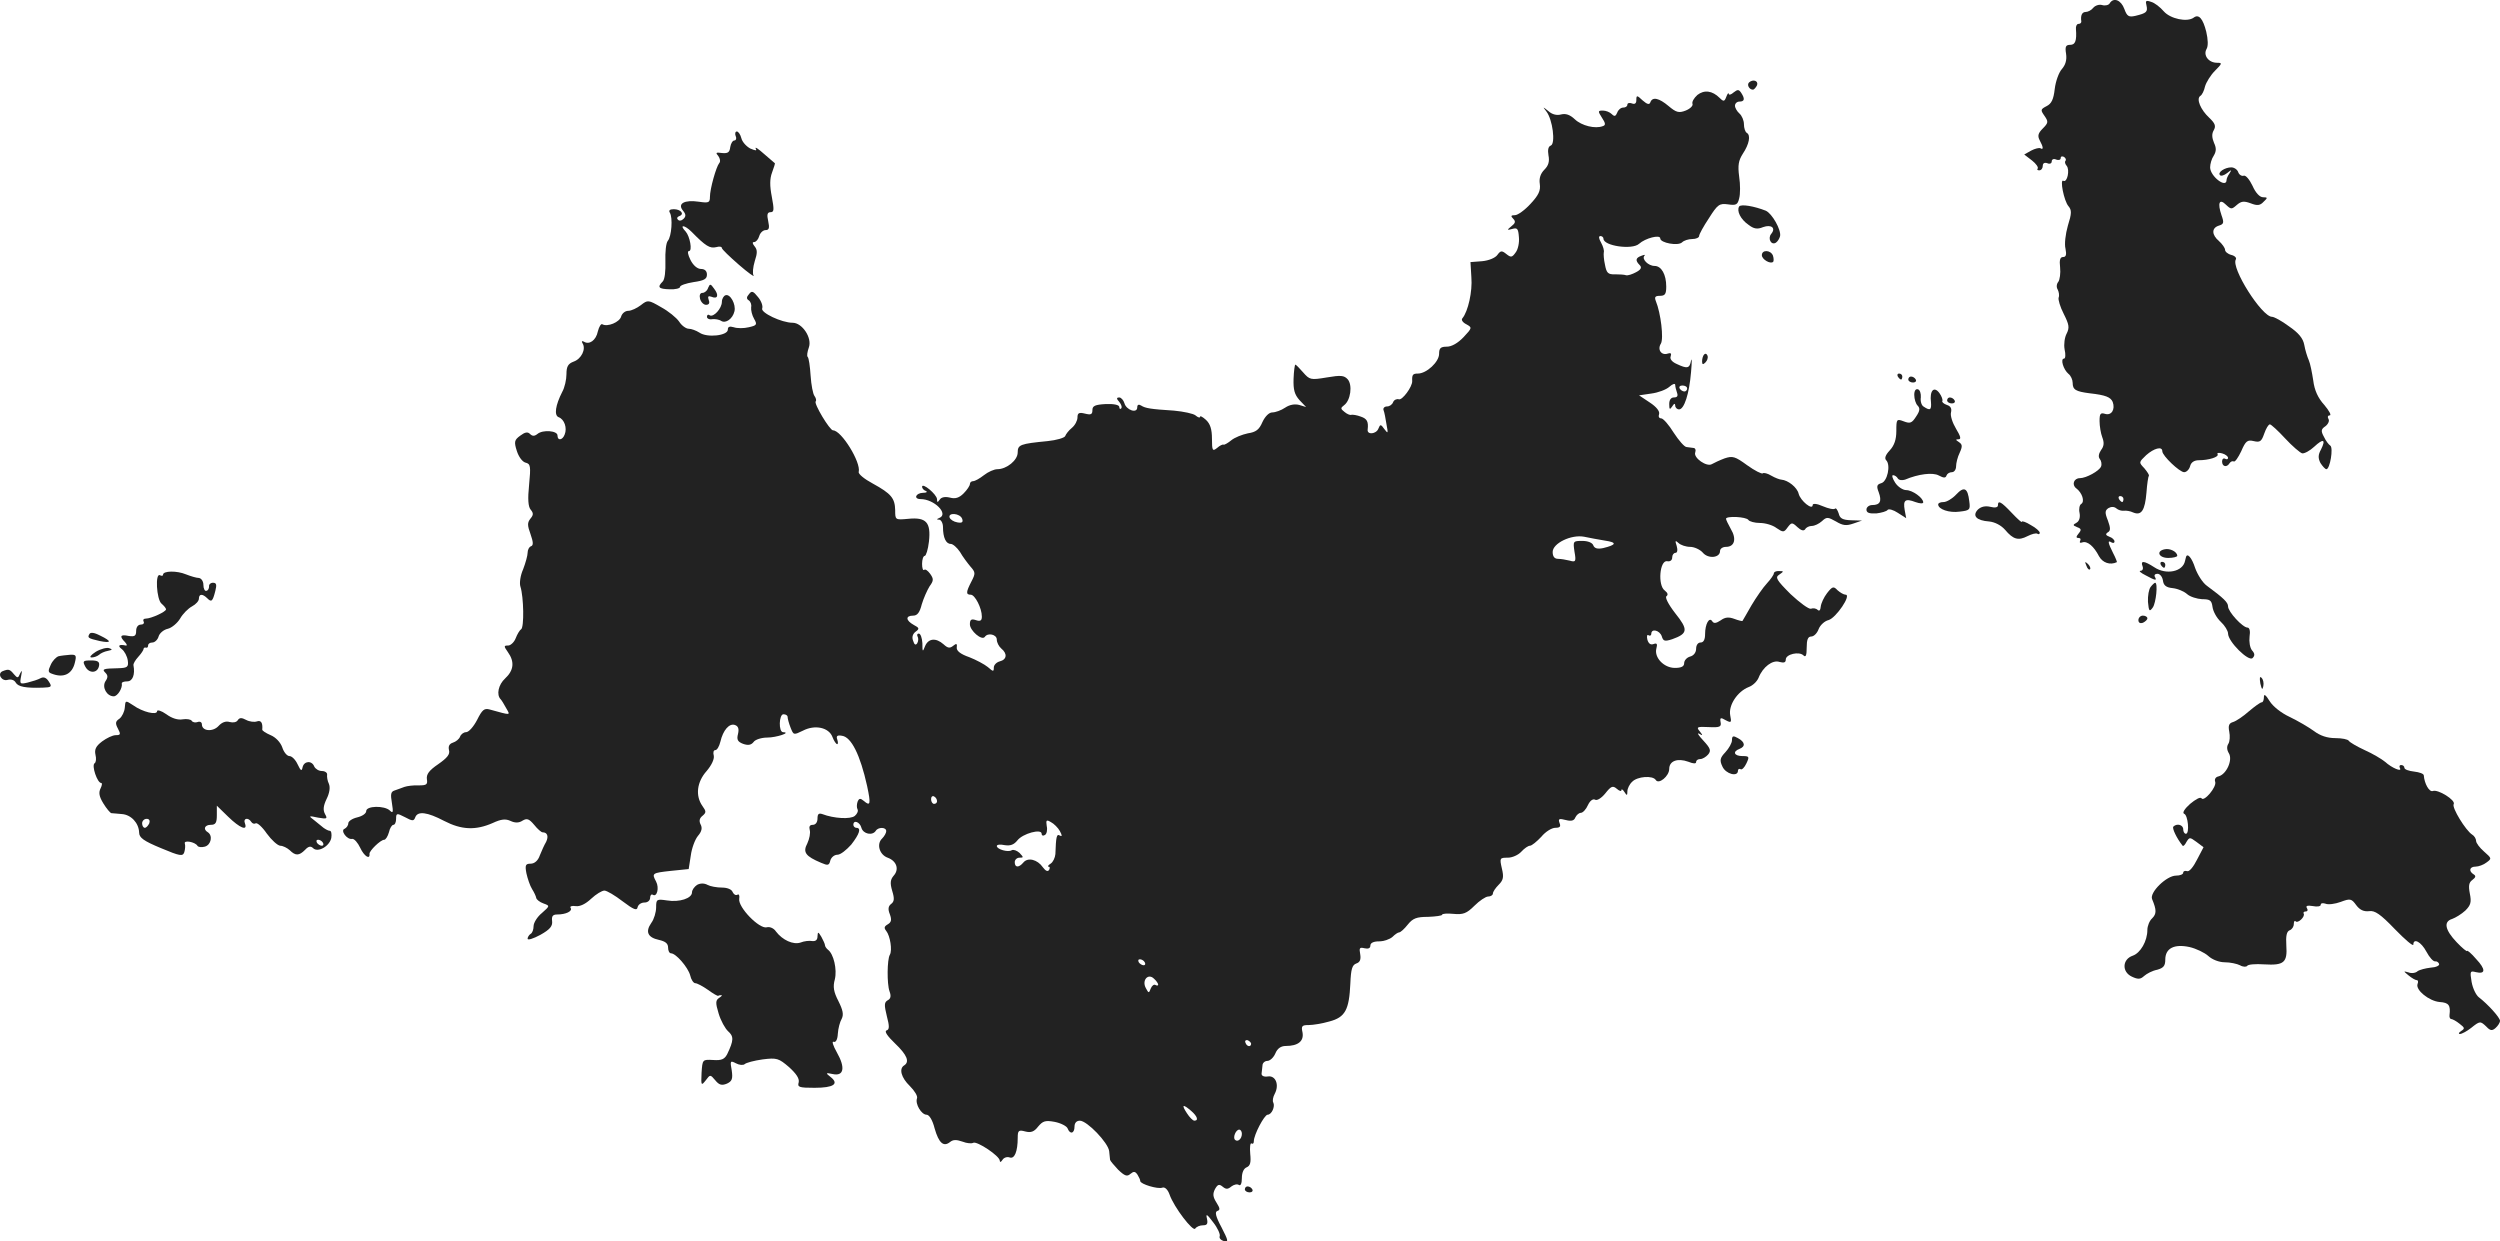 <?xml version="1.0" standalone="no"?>
<!DOCTYPE svg PUBLIC "-//W3C//DTD SVG 20010904//EN"
 "http://www.w3.org/TR/2001/REC-SVG-20010904/DTD/svg10.dtd">
<svg version="1.0" xmlns="http://www.w3.org/2000/svg"
 width="836.558pt" height="415.396pt" viewBox="0 0 836.558 415.396"
 preserveAspectRatio="xMidYMid meet">
<g transform="translate(-551.441,1211.001) scale(0.1,-0.1)"
fill="#222222" stroke="none">
<path d="M12574 12099 c-3 -6 -15 -9 -25 -6 -10 3 -23 -1 -30 -9 -6 -8 -18
-14 -25 -14 -13 0 -18 -12 -15 -32 0 -5 -4 -8 -10 -8 -5 0 -9 -8 -8 -17 3 -39
-2 -53 -19 -53 -15 0 -18 -6 -14 -30 3 -21 -2 -37 -14 -51 -10 -11 -21 -41
-24 -67 -4 -35 -11 -49 -27 -57 -21 -11 -21 -13 -7 -33 13 -19 13 -23 -6 -42
-16 -16 -18 -25 -10 -40 12 -22 13 -33 2 -26 -4 2 -18 -1 -31 -8 l-23 -13 26
-20 c14 -11 22 -23 19 -27 -3 -3 -1 -6 5 -6 7 0 12 7 12 15 0 9 6 12 15 9 8
-4 15 -1 15 6 0 7 7 10 15 6 8 -3 15 -1 15 5 0 6 5 7 11 4 6 -4 8 -10 5 -13
-3 -3 -2 -10 4 -17 11 -13 2 -57 -11 -50 -13 8 2 -68 17 -85 11 -13 11 -24 -2
-65 -8 -28 -12 -62 -8 -77 4 -20 2 -28 -8 -28 -10 0 -13 -10 -10 -35 2 -19 -1
-41 -6 -48 -6 -7 -7 -18 -2 -26 4 -8 6 -20 3 -27 -2 -6 5 -31 17 -54 18 -36
20 -46 10 -66 -7 -13 -10 -36 -7 -53 4 -17 3 -31 -2 -31 -13 0 -2 -37 15 -51
8 -6 14 -20 14 -30 0 -23 10 -29 57 -35 54 -6 70 -13 77 -29 9 -25 -4 -46 -25
-40 -16 5 -19 1 -19 -24 0 -16 4 -41 9 -54 7 -18 6 -30 -4 -43 -8 -12 -10 -23
-4 -30 5 -6 7 -18 4 -25 -6 -15 -50 -39 -71 -39 -20 0 -28 -22 -12 -34 20 -15
29 -44 17 -52 -6 -3 -9 -17 -6 -30 3 -15 -1 -28 -10 -33 -13 -7 -13 -9 2 -15
14 -5 15 -9 5 -21 -9 -11 -9 -15 -1 -15 7 0 9 -4 6 -10 -3 -5 0 -8 7 -5 17 6
39 -13 56 -46 12 -22 37 -31 60 -20 1 0 -4 14 -13 31 -17 34 -19 44 -5 35 6
-3 10 -2 10 3 0 6 -8 13 -17 16 -13 5 -14 9 -5 15 9 5 9 14 0 39 -11 27 -10
34 2 42 9 5 19 5 26 -1 7 -6 18 -9 26 -8 7 1 21 -1 31 -6 27 -11 39 7 44 67 2
29 6 54 8 56 2 2 -5 13 -15 25 -19 20 -19 20 6 44 26 23 54 31 54 13 0 -15 58
-70 73 -70 8 0 17 9 20 20 3 13 14 20 29 20 34 0 68 11 63 20 -3 5 4 6 15 3
11 -3 20 -10 20 -15 0 -5 -4 -6 -10 -3 -5 3 -10 -1 -10 -9 0 -18 16 -21 25 -6
4 6 10 8 14 6 4 -3 15 13 25 34 15 35 21 39 42 34 21 -5 26 -1 35 25 6 17 14
31 19 31 4 0 27 -21 51 -47 24 -26 50 -48 57 -50 8 -1 26 9 40 22 31 29 40 25
23 -9 -10 -18 -10 -29 -2 -45 7 -11 16 -21 20 -21 12 0 24 72 13 79 -5 3 -15
16 -21 29 -11 20 -10 26 5 36 9 7 14 18 10 24 -4 7 -2 12 4 12 7 0 -2 16 -18
35 -21 23 -33 49 -37 82 -4 26 -10 57 -15 68 -5 11 -12 34 -15 51 -4 22 -19
40 -51 62 -24 18 -50 32 -57 32 -34 0 -138 164 -121 192 3 5 -3 12 -15 15 -12
3 -21 11 -21 17 0 6 -9 19 -20 29 -25 21 -26 44 -1 52 17 5 18 10 9 35 -14 41
-7 57 15 35 17 -16 19 -16 36 -1 15 13 24 14 46 6 23 -9 32 -8 44 5 14 13 14
15 -2 15 -11 0 -25 15 -35 38 -10 21 -23 37 -30 34 -6 -2 -15 3 -18 12 -3 9
-14 16 -23 16 -22 0 -47 -17 -38 -26 3 -4 14 -1 24 7 15 12 16 12 8 -1 -6 -8
-10 -18 -10 -22 0 -30 -55 12 -55 42 0 11 5 29 12 39 9 15 9 26 1 43 -7 17 -8
30 -1 42 8 14 5 23 -15 42 -29 27 -44 63 -30 73 6 3 13 18 16 32 4 14 19 38
33 52 25 25 25 27 7 27 -28 0 -47 25 -35 46 6 10 5 32 -1 58 -11 44 -25 60
-42 47 -22 -16 -78 -4 -100 21 -12 14 -31 29 -43 32 -17 6 -19 3 -15 -12 5
-22 0 -26 -37 -35 -22 -5 -28 -2 -37 23 -11 30 -36 40 -49 19z m46 -1659 c0
-5 -2 -10 -4 -10 -3 0 -8 5 -11 10 -3 6 -1 10 4 10 6 0 11 -4 11 -10z"/>
<path d="M11367 11834 c-8 -8 1 -24 13 -24 4 0 10 7 14 15 5 15 -14 21 -27 9z"/>
<path d="M11194 11792 c-11 -10 -19 -23 -16 -30 2 -6 -8 -16 -23 -22 -23 -9
-32 -6 -57 15 -32 27 -54 32 -61 13 -3 -9 -10 -8 -26 6 -19 18 -21 18 -21 1 0
-11 -5 -15 -15 -11 -8 3 -15 1 -15 -4 0 -6 -6 -10 -14 -10 -8 0 -17 -8 -20
-17 -5 -12 -9 -14 -18 -5 -7 7 -20 12 -30 12 -17 0 -17 -2 -3 -24 12 -18 13
-25 3 -28 -25 -10 -71 1 -94 23 -16 15 -30 20 -46 16 -14 -4 -30 0 -42 11 -20
16 -20 16 -7 -1 21 -27 31 -107 15 -114 -9 -3 -11 -15 -8 -33 4 -20 0 -34 -13
-47 -14 -14 -19 -30 -16 -49 3 -22 -4 -37 -31 -66 -19 -21 -43 -38 -52 -38
-14 0 -15 -3 -6 -12 9 -9 7 -15 -6 -25 -16 -13 -15 -14 3 -9 17 5 20 0 22 -27
2 -19 -3 -42 -11 -52 -12 -17 -16 -17 -31 -5 -15 12 -19 12 -30 -3 -7 -10 -29
-19 -51 -21 l-39 -3 3 -51 c4 -47 -11 -114 -30 -137 -5 -5 1 -14 13 -20 20
-11 20 -12 -9 -43 -19 -20 -40 -32 -56 -32 -21 0 -26 -5 -26 -24 0 -27 -42
-66 -71 -66 -17 0 -20 -4 -19 -25 1 -19 -34 -66 -45 -61 -7 2 -16 -2 -19 -10
-3 -8 -12 -14 -20 -14 -9 0 -14 -6 -12 -12 3 -7 7 -29 10 -48 6 -31 5 -32 -7
-16 -12 17 -14 17 -20 2 -7 -19 -39 -22 -36 -3 3 26 -2 36 -23 43 -13 5 -27 7
-32 6 -4 -2 -15 3 -23 10 -13 10 -13 13 -1 22 22 16 29 68 12 87 -12 13 -23
14 -70 6 -54 -9 -57 -8 -79 17 -12 14 -24 26 -26 26 -2 0 -5 -21 -6 -48 -1
-36 3 -52 20 -71 l22 -23 -23 7 c-15 4 -32 1 -47 -9 -13 -9 -33 -16 -43 -16
-11 0 -24 -13 -33 -32 -11 -26 -22 -34 -49 -38 -19 -4 -44 -14 -55 -23 -11 -9
-23 -16 -26 -15 -3 2 -13 -3 -22 -11 -15 -12 -17 -9 -17 31 0 32 -6 50 -20 63
-11 10 -20 15 -20 10 0 -4 -7 -2 -15 5 -7 6 -40 13 -72 16 -79 5 -96 8 -110
17 -8 5 -13 3 -13 -6 0 -22 -37 -9 -43 14 -3 10 -11 19 -17 19 -10 0 -10 -4 0
-15 7 -9 10 -18 6 -22 -3 -3 -6 -1 -6 5 0 7 -17 11 -45 10 -36 -2 -45 -6 -45
-20 0 -15 -5 -17 -25 -12 -20 5 -25 2 -25 -13 0 -10 -8 -26 -19 -35 -10 -8
-20 -21 -22 -27 -2 -6 -29 -14 -59 -17 -92 -9 -100 -12 -100 -38 0 -26 -37
-56 -68 -56 -11 0 -31 -9 -45 -20 -14 -11 -30 -20 -36 -20 -6 0 -11 -4 -11
-10 0 -5 -9 -19 -21 -31 -15 -15 -28 -19 -46 -14 -17 4 -29 1 -34 -7 -7 -10
-9 -10 -9 2 -1 16 -50 57 -50 41 0 -5 6 -12 13 -14 6 -3 2 -6 -10 -6 -25 -1
-32 -21 -8 -21 46 0 95 -50 63 -63 -10 -4 -10 -6 0 -6 6 -1 12 -12 12 -25 0
-35 10 -56 26 -56 7 0 21 -12 31 -27 9 -16 25 -37 35 -49 17 -19 17 -23 3 -50
-18 -35 -19 -44 -2 -44 14 0 37 -45 37 -73 0 -14 -5 -17 -20 -12 -15 5 -20 2
-20 -14 0 -21 40 -56 50 -42 10 15 40 8 40 -9 0 -10 7 -23 15 -30 21 -17 19
-37 -5 -43 -11 -3 -20 -12 -20 -21 0 -14 -2 -14 -20 2 -11 9 -39 24 -62 33
-29 10 -43 21 -42 32 2 14 -1 15 -12 6 -11 -9 -18 -8 -32 5 -26 23 -51 20 -62
-6 -8 -21 -9 -20 -9 10 -1 17 -6 32 -12 32 -5 0 -7 -4 -4 -10 3 -5 3 -15 -1
-22 -5 -8 -10 -6 -14 8 -5 12 -1 23 8 30 14 10 13 13 -6 23 -27 15 -28 31 -2
31 14 0 22 10 29 38 6 20 18 47 26 60 14 19 14 25 2 42 -8 11 -17 17 -20 13
-4 -3 -7 6 -7 20 0 15 4 27 9 27 4 0 11 21 14 48 7 64 -9 82 -69 76 -44 -4
-44 -4 -44 29 -1 40 -13 55 -75 89 -28 15 -49 32 -47 39 8 32 -58 139 -86 139
-11 0 -65 90 -58 97 3 3 1 11 -4 18 -5 6 -11 37 -13 68 -2 31 -6 60 -10 63 -3
3 -1 17 4 31 12 32 -22 83 -54 83 -37 0 -108 34 -102 48 3 8 -3 25 -14 38 -16
20 -21 22 -30 10 -9 -10 -9 -16 -1 -21 6 -4 10 -14 8 -23 -1 -10 3 -27 10 -39
11 -19 9 -22 -18 -28 -16 -4 -39 -4 -50 0 -14 4 -20 2 -20 -8 0 -20 -69 -28
-95 -10 -11 7 -27 13 -36 13 -9 0 -24 11 -32 24 -9 13 -36 35 -60 48 -43 25
-45 25 -68 7 -13 -10 -32 -19 -42 -19 -11 0 -21 -9 -24 -19 -5 -19 -46 -36
-63 -26 -4 3 -11 -8 -15 -24 -6 -30 -29 -46 -47 -34 -7 3 -8 1 -4 -6 12 -19
-4 -52 -30 -61 -19 -7 -24 -17 -24 -42 0 -18 -6 -45 -14 -59 -23 -45 -28 -79
-12 -85 19 -7 29 -36 20 -58 -7 -19 -24 -22 -24 -3 0 16 -49 20 -67 5 -10 -8
-17 -8 -25 0 -8 8 -17 6 -33 -6 -19 -14 -21 -20 -11 -51 6 -19 18 -36 29 -39
17 -4 18 -12 12 -74 -5 -48 -3 -73 5 -83 10 -12 10 -18 -1 -31 -10 -13 -10
-22 1 -52 9 -26 10 -37 1 -40 -6 -2 -11 -12 -11 -22 0 -9 -7 -34 -15 -55 -9
-20 -13 -46 -9 -58 11 -34 13 -137 2 -143 -5 -3 -13 -17 -18 -30 -5 -13 -17
-24 -25 -24 -15 0 -15 -2 -1 -22 23 -32 20 -61 -9 -88 -23 -21 -30 -55 -15
-70 3 -3 11 -16 18 -29 15 -26 18 -25 -55 -5 -18 5 -25 -1 -42 -35 -12 -23
-28 -41 -37 -41 -8 0 -17 -7 -20 -15 -3 -8 -14 -17 -24 -20 -12 -4 -16 -12
-13 -25 4 -14 -6 -26 -36 -47 -31 -21 -40 -34 -38 -50 3 -18 -1 -21 -27 -21
-17 1 -39 -2 -48 -5 -10 -4 -25 -9 -33 -12 -13 -4 -14 -13 -9 -42 5 -31 4 -36
-7 -25 -18 17 -79 16 -79 -2 0 -8 -13 -17 -30 -21 -17 -4 -30 -13 -30 -20 0
-7 -6 -15 -12 -18 -16 -5 8 -38 25 -34 7 1 19 -13 27 -30 13 -28 33 -41 31
-20 -1 10 37 47 49 47 5 0 12 11 16 25 3 14 10 25 15 25 5 0 9 9 9 20 0 19 2
20 29 6 26 -14 30 -14 35 -1 8 22 40 18 97 -12 58 -30 105 -32 162 -7 28 13
43 15 60 7 15 -7 28 -7 40 1 15 9 22 6 39 -14 11 -14 24 -25 28 -25 16 0 21
-13 12 -32 -6 -10 -15 -30 -21 -45 -6 -18 -18 -28 -31 -28 -17 0 -19 -5 -14
-32 4 -18 12 -42 19 -53 7 -11 13 -24 14 -30 1 -5 12 -14 24 -18 22 -8 22 -8
-5 -32 -16 -13 -28 -33 -28 -44 0 -11 -4 -23 -10 -26 -5 -3 -10 -11 -10 -16 0
-6 19 0 43 13 32 18 41 29 39 46 -2 16 2 22 17 22 29 0 52 11 45 22 -4 5 4 8
17 6 14 -2 33 7 52 25 16 15 36 27 44 27 8 0 35 -16 61 -36 37 -28 48 -32 50
-20 2 9 12 16 23 16 11 0 19 7 19 16 0 8 4 13 9 10 14 -9 22 23 11 44 -15 28
-14 29 50 36 l59 6 7 45 c3 24 14 54 24 66 13 15 15 27 9 38 -6 12 -4 21 6 29
13 11 13 15 0 33 -24 34 -19 80 14 117 17 20 26 40 24 51 -3 11 -1 19 5 19 6
0 13 12 17 28 9 39 30 63 49 56 11 -4 14 -13 10 -30 -5 -19 -1 -26 17 -33 17
-6 27 -4 35 6 5 8 26 15 46 15 30 0 82 17 53 18 -16 0 -14 60 1 60 8 0 14 -4
14 -9 0 -5 4 -21 10 -36 10 -25 10 -25 41 -10 40 21 87 11 99 -21 5 -13 12
-24 16 -24 3 0 3 7 0 16 -4 11 0 15 16 12 31 -4 61 -64 84 -168 13 -61 11 -69
-11 -50 -12 10 -16 9 -21 -3 -3 -9 -3 -20 0 -25 3 -6 -1 -15 -9 -22 -14 -12
-70 -9 -109 6 -12 4 -16 0 -16 -15 0 -12 -6 -21 -16 -21 -10 0 -13 -6 -10 -17
3 -10 -1 -30 -8 -45 -16 -30 -6 -43 46 -65 23 -10 27 -9 31 8 3 10 13 19 24
19 10 0 30 16 46 34 28 36 34 56 17 56 -5 0 -10 5 -10 10 0 18 22 10 27 -10 6
-21 37 -27 48 -10 8 13 35 13 35 -1 0 -6 -6 -17 -14 -25 -19 -18 -9 -54 19
-64 30 -11 39 -39 20 -60 -11 -13 -13 -24 -5 -51 8 -26 7 -36 -4 -44 -9 -7
-11 -17 -4 -34 7 -19 5 -27 -7 -34 -12 -7 -13 -12 -5 -22 13 -16 21 -65 12
-80 -9 -15 -10 -97 -1 -122 6 -16 4 -25 -6 -30 -12 -7 -12 -16 -3 -53 9 -34 9
-45 -1 -48 -8 -3 3 -19 28 -43 41 -39 50 -62 31 -74 -18 -11 -10 -41 19 -69
16 -16 27 -34 24 -41 -7 -19 15 -55 32 -55 9 0 20 -18 27 -46 14 -49 30 -63
52 -45 10 8 21 8 41 1 15 -6 31 -7 36 -4 12 7 89 -44 89 -60 0 -6 4 -5 9 3 5
8 16 11 24 8 16 -6 27 19 27 66 0 24 3 27 25 21 19 -5 30 -1 43 16 16 19 24
22 56 16 20 -4 40 -14 43 -22 8 -21 23 -17 23 6 0 13 7 20 18 20 24 0 95 -74
98 -102 1 -13 3 -26 3 -29 1 -4 13 -18 27 -33 22 -21 30 -24 41 -14 11 9 16 9
24 -3 5 -8 9 -17 9 -21 0 -10 59 -28 74 -22 8 3 18 -6 24 -23 15 -43 79 -126
86 -114 4 6 15 11 26 11 14 0 17 5 13 23 -4 17 0 15 21 -13 15 -19 24 -40 22
-46 -3 -7 4 -14 14 -17 16 -4 15 1 -8 46 -20 37 -23 52 -14 55 10 3 9 9 -3 28
-12 19 -13 29 -5 45 9 16 14 18 26 8 11 -9 17 -9 29 1 8 6 19 9 25 5 6 -4 10
5 10 23 0 18 6 32 16 36 12 5 15 16 12 45 -2 22 0 37 4 35 5 -3 8 0 8 7 0 22
35 88 46 89 14 0 26 28 19 41 -3 5 -1 18 5 29 16 30 3 62 -23 58 -13 -2 -22 2
-21 10 1 6 2 19 3 27 0 8 8 15 16 15 9 0 21 11 27 25 7 17 19 25 35 25 41 0
61 16 56 45 -5 22 -2 25 21 25 14 0 45 5 69 12 53 14 66 39 70 127 2 48 6 62
20 67 12 4 16 13 13 31 -4 21 -2 24 14 20 13 -3 20 0 20 9 0 9 11 14 29 14 16
0 36 7 45 15 8 8 18 15 22 15 5 0 18 12 29 26 17 21 29 26 68 26 26 1 47 4 47
7 0 4 17 5 38 3 32 -3 44 1 70 27 17 17 38 31 46 31 9 0 16 5 16 10 0 6 9 19
19 29 16 16 18 26 11 55 -8 35 -7 36 20 36 15 0 35 9 45 20 10 11 23 20 29 20
6 0 23 14 38 30 14 17 35 30 47 30 15 0 19 4 14 16 -5 14 -2 16 21 10 19 -5
28 -2 32 9 4 8 12 15 18 15 7 0 18 12 24 26 7 15 17 22 24 18 6 -4 21 5 34 21
19 24 25 27 38 16 9 -8 16 -10 16 -5 0 5 5 2 10 -6 8 -13 10 -13 10 2 0 9 7
24 16 32 17 18 69 22 79 6 10 -16 45 13 45 37 0 27 28 37 64 24 17 -7 26 -7
26 -1 0 6 6 10 14 10 7 0 19 7 26 15 11 13 8 21 -16 47 -16 17 -22 27 -14 23
13 -8 13 -6 2 8 -12 14 -9 16 30 14 37 -2 43 1 40 16 -3 16 0 17 17 7 19 -10
20 -8 15 17 -6 33 24 79 62 94 14 5 28 19 33 31 14 36 47 61 70 53 15 -4 21
-2 21 8 0 18 45 28 59 14 8 -8 11 0 11 26 0 26 4 37 15 37 9 0 20 11 25 25 5
13 20 27 33 30 25 7 78 85 57 85 -6 0 -18 7 -27 15 -13 14 -17 13 -35 -10 -10
-13 -20 -34 -21 -45 -1 -12 -5 -16 -10 -11 -5 5 -15 7 -23 4 -7 -2 -37 20 -68
49 -48 48 -52 56 -38 65 16 11 16 12 0 12 -10 1 -18 -3 -18 -8 0 -4 -10 -19
-23 -33 -13 -14 -36 -47 -52 -74 -15 -27 -29 -50 -30 -52 -1 -1 -14 2 -27 7
-19 7 -31 6 -46 -5 -15 -10 -23 -11 -28 -3 -10 16 -24 -9 -24 -43 0 -18 -5
-28 -15 -28 -9 0 -15 -9 -15 -21 0 -12 -8 -23 -20 -26 -11 -3 -20 -13 -20 -22
0 -11 -9 -16 -31 -16 -37 0 -70 35 -62 65 4 15 2 19 -9 15 -10 -4 -17 1 -21
14 -3 12 -1 19 4 15 5 -3 9 0 9 5 0 19 28 12 35 -8 5 -17 10 -18 35 -10 53 19
54 32 10 87 -24 31 -35 54 -29 57 6 5 4 11 -6 19 -24 17 -17 102 8 98 10 -2
17 3 17 13 0 8 5 15 11 15 6 0 8 9 4 23 -6 18 -5 20 6 10 7 -7 25 -13 39 -13
14 0 33 -9 42 -19 18 -22 58 -18 58 5 0 8 9 14 20 14 29 0 36 27 16 60 -9 16
-16 31 -16 34 0 10 68 7 75 -4 3 -5 21 -10 38 -10 18 0 43 -7 56 -17 22 -15
25 -15 37 2 13 17 15 18 33 1 12 -11 21 -14 26 -7 3 6 13 11 22 11 9 0 24 7
34 16 16 15 20 14 47 -1 23 -14 35 -15 58 -7 l29 10 -36 1 c-29 1 -38 6 -42
23 -4 12 -9 19 -12 16 -4 -4 -22 0 -41 8 -20 9 -34 10 -34 4 0 -19 -41 14 -47
38 -5 21 -35 45 -58 47 -5 0 -21 6 -33 13 -13 8 -26 11 -29 8 -3 -3 -27 9 -52
27 -41 30 -49 32 -76 23 -16 -6 -35 -15 -42 -19 -17 -11 -63 21 -56 39 3 8 0
15 -6 15 -6 1 -17 2 -23 3 -7 0 -26 22 -43 48 -16 26 -35 48 -42 48 -7 0 -10
6 -7 14 3 9 -8 24 -31 39 l-36 24 41 6 c23 3 50 13 61 23 10 9 19 12 19 6 0
-6 3 -17 6 -26 4 -11 1 -16 -10 -16 -10 0 -16 -8 -16 -22 0 -19 2 -20 10 -8 6
10 10 11 10 3 0 -7 6 -13 13 -13 17 0 34 52 40 125 3 33 3 50 0 38 -5 -26 -12
-28 -48 -11 -16 7 -24 17 -20 26 3 9 0 12 -9 9 -21 -8 -37 12 -24 33 10 16 0
102 -17 143 -5 13 -2 17 14 17 17 0 21 6 21 31 0 40 -16 69 -39 69 -21 0 -44
23 -34 34 4 4 0 4 -10 0 -20 -7 -21 -16 -6 -31 8 -8 5 -15 -12 -24 -13 -7 -28
-12 -34 -10 -5 2 -22 3 -37 3 -23 -1 -28 5 -33 32 -4 17 -5 36 -4 41 2 6 -2
20 -9 33 -8 14 -9 22 -2 22 5 0 10 -4 10 -9 0 -24 96 -38 119 -17 21 19 71 32
71 18 0 -15 60 -26 73 -13 6 6 21 11 34 11 13 0 23 5 23 10 0 6 15 33 33 60
29 46 35 50 64 46 27 -4 32 -1 37 20 4 14 4 47 0 73 -5 38 -2 54 12 76 22 33
27 62 14 70 -6 3 -10 17 -10 29 0 13 -7 29 -15 36 -8 7 -15 19 -15 26 0 8 7
14 15 14 17 0 19 9 6 29 -8 12 -12 12 -25 2 -9 -8 -16 -10 -17 -5 0 5 -4 1 -8
-10 -6 -16 -9 -17 -22 -4 -25 25 -52 28 -75 10z m-34 -982 c0 -5 -4 -10 -9
-10 -6 0 -13 5 -16 10 -3 6 1 10 9 10 9 0 16 -4 16 -10z m-2426 -436 c4 -11 0
-15 -16 -12 -12 2 -23 9 -26 16 -6 18 35 15 42 -4z m2151 -73 c41 -6 39 -14
-6 -25 -19 -4 -29 -1 -33 9 -3 9 -18 15 -37 15 -31 0 -31 -1 -26 -36 6 -33 4
-36 -16 -30 -12 3 -30 6 -39 6 -12 0 -18 8 -18 23 0 29 62 59 105 51 17 -4 48
-9 70 -13z m-2235 -872 c0 -5 -4 -9 -10 -9 -5 0 -10 7 -10 16 0 8 5 12 10 9 6
-3 10 -10 10 -16z m411 -100 c8 -15 8 -19 0 -15 -11 7 -13 -4 -15 -62 -1 -12
-8 -27 -16 -32 -8 -5 -11 -10 -7 -10 5 0 5 -5 2 -11 -5 -7 -12 -3 -21 9 -18
26 -50 34 -65 16 -15 -18 -29 -18 -29 1 0 8 7 15 16 15 14 0 14 1 0 16 -9 8
-20 12 -26 9 -12 -8 -50 3 -50 14 0 5 12 6 26 3 19 -3 31 1 43 16 18 23 81 40
81 22 0 -6 5 -8 11 -4 6 3 9 17 6 30 -3 20 -1 22 14 13 10 -5 24 -19 30 -30z
m284 -439 c3 -5 2 -10 -4 -10 -5 0 -13 5 -16 10 -3 6 -2 10 4 10 5 0 13 -4 16
-10z m45 -75 c0 -3 -4 -4 -9 -1 -5 3 -12 -2 -16 -12 -6 -16 -7 -16 -16 1 -15
26 7 52 27 32 8 -7 14 -16 14 -20z m311 -198 c-1 -12 -15 -9 -19 4 -3 6 1 10
8 8 6 -3 11 -8 11 -12z m-201 -224 c21 -18 26 -33 11 -33 -5 0 -16 11 -25 25
-19 29 -14 32 14 8z m170 -77 c0 -17 -14 -29 -23 -20 -8 8 3 34 14 34 5 0 9
-6 9 -14z"/>
<path d="M7976 11655 c4 -8 1 -15 -4 -15 -6 0 -12 -10 -14 -22 -2 -18 -8 -22
-28 -20 -20 3 -22 1 -12 -10 6 -8 8 -19 3 -24 -10 -12 -31 -86 -31 -113 0 -19
-4 -21 -37 -16 -48 7 -73 -6 -53 -30 10 -12 10 -19 2 -27 -7 -7 -15 -8 -19 -3
-5 4 -2 10 5 12 18 7 4 23 -19 23 -13 0 -18 -4 -13 -12 10 -16 6 -79 -7 -94
-6 -7 -9 -38 -8 -68 1 -33 -2 -61 -9 -68 -19 -19 -14 -25 23 -26 19 -1 35 3
35 8 0 5 20 12 45 16 35 5 45 10 45 25 0 12 -7 19 -20 19 -12 0 -26 12 -35 30
-9 18 -11 30 -5 30 12 0 3 49 -11 65 -23 24 -5 24 20 -1 47 -48 61 -56 82 -51
10 3 19 2 19 -3 0 -4 26 -29 57 -56 31 -27 54 -43 49 -36 -4 7 -2 28 4 48 9
27 9 38 0 49 -8 10 -9 15 -2 15 6 0 14 9 17 20 3 11 13 20 21 20 12 0 14 7 9
30 -5 22 -3 30 8 30 12 0 12 9 4 52 -7 36 -7 60 1 81 6 17 11 31 9 31 -1 1
-17 15 -36 31 -19 17 -31 25 -28 18 5 -8 1 -8 -18 0 -13 7 -27 22 -30 35 -3
12 -10 22 -15 22 -5 0 -7 -7 -4 -15z"/>
<path d="M11334 11419 c-9 -15 5 -43 31 -61 18 -14 30 -16 49 -8 28 10 44 -3
27 -23 -12 -15 0 -39 16 -29 6 4 12 14 14 22 4 21 -27 76 -48 85 -38 15 -83
23 -89 14z"/>
<path d="M11410 11256 c0 -14 29 -31 38 -22 2 3 2 12 -1 21 -8 19 -37 20 -37
1z"/>
<path d="M7884 11147 c-3 -10 -12 -17 -19 -17 -8 0 -11 -8 -8 -20 3 -11 12
-20 20 -20 10 0 13 6 9 16 -4 12 -2 15 9 11 21 -9 26 5 9 27 -12 17 -14 17
-20 3z"/>
<path d="M7942 11122 c-6 -2 -12 -12 -12 -22 0 -22 -28 -53 -41 -45 -5 4 -9 1
-9 -5 0 -6 8 -10 18 -8 9 1 23 -1 30 -6 15 -9 38 7 44 32 6 23 -14 60 -30 54z"/>
<path d="M11217 10924 c-4 -4 -7 -14 -7 -23 0 -11 3 -12 11 -4 6 6 10 16 7 23
-2 6 -7 8 -11 4z"/>
<path d="M11865 10850 c3 -5 8 -10 11 -10 2 0 4 5 4 10 0 6 -5 10 -11 10 -5 0
-7 -4 -4 -10z"/>
<path d="M11900 10840 c0 -5 7 -10 16 -10 8 0 12 5 9 10 -3 6 -10 10 -16 10
-5 0 -9 -4 -9 -10z"/>
<path d="M11920 10788 c0 -13 5 -29 11 -35 9 -9 8 -18 -5 -37 -14 -22 -20 -24
-41 -16 -24 9 -25 8 -25 -32 0 -29 -7 -49 -22 -65 -15 -16 -18 -27 -12 -33 16
-16 4 -72 -17 -77 -14 -4 -16 -10 -8 -30 11 -30 5 -43 -22 -43 -10 0 -19 -7
-19 -15 0 -11 9 -14 33 -13 17 2 35 7 38 12 4 4 19 0 34 -10 l28 -18 -5 27
c-6 34 2 40 36 27 14 -5 26 -6 26 -1 0 15 -36 41 -57 41 -11 0 -28 11 -37 25
-9 14 -12 25 -7 25 5 0 13 -5 16 -11 4 -6 14 -7 24 -4 45 19 93 25 113 14 17
-9 23 -9 26 0 2 6 10 11 18 11 8 0 14 9 14 20 0 10 5 31 12 45 10 22 9 28 -3
36 -11 7 -11 9 -1 9 10 0 7 10 -8 35 -12 20 -20 44 -17 55 3 13 -1 21 -14 25
-11 4 -17 10 -15 13 2 4 -2 16 -10 27 -18 24 -33 8 -28 -31 2 -26 -3 -29 -24
-15 -8 4 -12 19 -10 31 1 13 -3 25 -9 27 -8 3 -13 -4 -13 -19z"/>
<path d="M12030 10770 c0 -5 7 -10 16 -10 8 0 12 5 9 10 -3 6 -10 10 -16 10
-5 0 -9 -4 -9 -10z"/>
<path d="M12060 10455 c-13 -14 -32 -25 -42 -25 -10 0 -18 -3 -18 -8 0 -16 37
-29 72 -24 34 4 36 6 32 35 -5 44 -17 51 -44 22z"/>
<path d="M12200 10419 c0 -7 -10 -9 -25 -5 -17 4 -31 1 -42 -9 -20 -21 -5 -37
38 -40 19 -2 40 -13 53 -28 27 -32 44 -37 75 -21 14 7 28 11 33 8 4 -3 8 -1 8
3 0 5 -13 17 -30 26 -16 10 -30 15 -30 11 0 -4 -15 10 -34 30 -36 38 -46 43
-46 25z"/>
<path d="M12758 10272 c-30 -6 -20 -29 12 -29 17 0 30 4 30 7 0 14 -25 26 -42
22z"/>
<path d="M12829 10245 c-1 -3 -2 -8 -3 -12 -7 -36 -63 -48 -103 -21 -34 22
-47 23 -39 3 3 -8 0 -15 -7 -15 -7 0 1 -7 17 -15 33 -18 39 -19 31 -5 -3 6 1
10 9 10 8 0 16 -10 18 -22 2 -17 11 -24 33 -26 17 -2 38 -11 48 -20 10 -9 33
-16 50 -17 27 0 32 -4 35 -26 2 -15 14 -37 28 -50 13 -12 24 -30 24 -39 0 -27
69 -95 82 -82 8 8 8 15 -2 26 -7 9 -10 29 -8 46 3 18 0 30 -7 30 -16 0 -65 53
-65 71 0 13 -14 27 -71 69 -14 10 -31 37 -39 59 -11 35 -27 53 -31 36z"/>
<path d="M12496 10217 c3 -10 9 -15 12 -12 3 3 0 11 -7 18 -10 9 -11 8 -5 -6z"/>
<path d="M12745 10220 c3 -5 8 -10 11 -10 2 0 4 5 4 10 0 6 -5 10 -11 10 -5 0
-7 -4 -4 -10z"/>
<path d="M6060 10187 c0 -4 -4 -5 -10 -2 -17 10 -12 -81 5 -95 8 -7 15 -15 15
-19 0 -8 -50 -31 -68 -31 -7 0 -10 -4 -7 -10 3 -5 -1 -10 -9 -10 -10 0 -16 -9
-16 -21 0 -17 -5 -20 -25 -17 -28 6 -32 -1 -12 -21 6 -7 8 -12 2 -11 -23 5
-28 -1 -13 -12 9 -7 18 -24 20 -38 3 -22 -1 -25 -32 -26 -51 -1 -55 -3 -43
-15 9 -9 9 -16 0 -29 -12 -20 5 -50 28 -50 13 0 30 28 27 43 -1 4 7 7 18 7 18
0 27 22 21 54 -1 5 6 17 16 28 10 11 18 23 18 27 0 3 3 5 8 4 4 -2 7 2 7 7 0
6 6 10 14 10 8 0 18 9 21 20 3 11 17 23 31 26 13 3 32 19 41 34 9 16 27 34 40
41 13 7 23 18 23 26 0 16 12 17 28 1 14 -14 18 -11 27 25 5 20 4 27 -8 27 -8
0 -14 -6 -13 -12 0 -7 -3 -14 -9 -15 -5 -2 -10 7 -10 20 0 12 -7 22 -15 23 -8
0 -28 6 -43 12 -31 13 -77 12 -77 -1z"/>
<path d="M12711 10146 c-6 -7 -10 -30 -9 -50 3 -32 5 -34 16 -19 11 15 18 83
8 83 -2 0 -9 -6 -15 -14z"/>
<path d="M12670 10035 c0 -9 6 -12 15 -9 8 4 15 10 15 15 0 5 -7 9 -15 9 -8 0
-15 -7 -15 -15z"/>
<path d="M5814 9989 c-8 -13 -5 -15 34 -24 40 -8 41 -1 2 18 -19 10 -32 12
-36 6z"/>
<path d="M5835 9929 c-17 -11 -23 -19 -14 -19 8 0 19 4 25 9 5 5 18 11 29 13
15 3 17 5 5 9 -8 3 -28 -2 -45 -12z"/>
<path d="M5710 9914 c-8 -3 -20 -15 -26 -29 -9 -19 -9 -25 3 -29 40 -16 69 -2
78 37 6 24 4 27 -16 26 -13 -1 -31 -3 -39 -5z"/>
<path d="M5800 9879 c13 -24 42 -22 46 4 2 13 -5 17 -27 17 -27 0 -29 -2 -19
-21z"/>
<path d="M5523 9864 c-19 -8 -3 -35 17 -29 11 3 22 0 27 -9 8 -14 33 -19 91
-17 29 1 31 3 20 20 -8 13 -17 17 -27 12 -9 -5 -28 -11 -44 -15 -26 -6 -27 -5
-22 21 4 20 3 22 -3 10 -7 -17 -9 -17 -21 -3 -14 17 -18 18 -38 10z"/>
<path d="M13078 9823 c5 -21 7 -23 10 -9 2 10 0 22 -6 28 -6 6 -7 0 -4 -19z"/>
<path d="M13090 9778 c0 -10 -3 -18 -7 -18 -5 0 -24 -14 -43 -30 -19 -17 -43
-33 -53 -36 -14 -4 -17 -12 -13 -32 3 -15 2 -33 -3 -41 -6 -9 -5 -21 2 -32 13
-22 -8 -70 -35 -77 -10 -2 -14 -10 -11 -18 6 -17 -38 -69 -46 -55 -4 5 -20 -4
-38 -19 -18 -16 -27 -30 -20 -33 13 -4 19 -67 6 -67 -5 0 -9 7 -9 15 0 15 -21
21 -33 9 -5 -5 11 -39 31 -64 2 -3 8 3 13 13 10 16 11 16 33 0 l24 -18 -22
-42 c-12 -24 -26 -41 -33 -38 -7 2 -13 0 -13 -5 0 -6 -11 -10 -24 -10 -32 0
-90 -57 -80 -79 15 -36 15 -49 0 -64 -9 -8 -16 -26 -16 -39 0 -37 -23 -77 -49
-86 -35 -12 -37 -54 -3 -70 21 -10 29 -9 41 2 9 8 28 18 44 21 21 6 27 13 27
34 0 38 30 53 81 42 22 -5 51 -19 63 -30 13 -12 36 -21 55 -21 18 0 41 -5 51
-10 10 -6 21 -6 24 -2 3 5 28 7 57 5 66 -4 78 6 74 63 -2 32 1 47 11 51 8 3
14 12 14 21 0 8 3 13 6 9 8 -8 33 16 27 26 -2 4 1 7 7 7 6 0 8 5 4 11 -5 8 1
10 20 7 14 -3 26 -1 26 4 0 6 7 7 16 4 9 -4 32 -1 51 6 32 12 36 11 52 -11 12
-16 25 -22 43 -20 19 3 38 -10 86 -60 34 -35 62 -59 62 -52 0 23 26 10 44 -24
10 -19 23 -33 29 -32 5 1 11 -3 13 -8 3 -6 -10 -12 -28 -13 -17 -2 -37 -7 -44
-12 -6 -6 -20 -8 -30 -4 -18 5 -18 5 0 -10 11 -9 23 -16 28 -16 4 0 5 -6 2
-13 -7 -20 39 -57 74 -60 31 -2 37 -11 33 -44 -1 -7 2 -13 6 -13 4 0 17 -7 28
-16 17 -13 18 -16 5 -24 -8 -5 -10 -10 -4 -10 6 0 23 9 37 20 30 24 31 24 52
4 12 -13 19 -14 30 -4 8 7 15 18 15 24 0 11 -41 56 -71 79 -9 7 -20 29 -24 51
-6 36 -5 38 14 33 33 -8 34 9 1 44 -16 19 -30 30 -30 27 0 -4 -16 9 -35 29
-39 41 -45 69 -15 78 11 4 31 16 44 28 18 18 21 28 15 57 -5 26 -3 37 8 45 12
9 13 14 5 19 -18 11 -14 26 6 26 10 0 27 6 37 14 18 13 17 14 -8 36 -15 13
-27 29 -27 36 0 7 -6 17 -13 21 -22 14 -69 91 -62 102 8 13 -53 51 -70 44 -12
-4 -28 25 -30 52 0 6 -15 11 -32 13 -18 2 -33 7 -33 13 0 5 -5 9 -11 9 -5 0
-7 -4 -4 -10 9 -15 -27 0 -50 21 -11 9 -41 27 -68 39 -26 12 -50 26 -53 31 -3
5 -23 9 -45 9 -27 0 -51 8 -72 24 -18 13 -54 34 -81 47 -28 13 -56 35 -67 53
-13 21 -19 25 -19 14z"/>
<path d="M5932 9742 c-1 -13 -9 -30 -18 -37 -14 -9 -14 -16 -5 -33 10 -19 9
-22 -7 -22 -11 0 -31 -10 -46 -21 -21 -16 -26 -27 -22 -45 3 -12 2 -25 -3 -28
-11 -7 9 -66 22 -66 4 0 3 -8 -2 -18 -7 -14 -5 -27 9 -50 11 -18 23 -32 27
-33 5 0 20 -2 35 -3 31 -2 57 -30 58 -62 0 -17 15 -28 73 -52 64 -27 73 -28
78 -14 3 10 4 22 2 29 -5 13 34 6 42 -7 3 -5 14 -6 25 -3 21 6 27 37 10 48
-17 10 -11 25 10 25 16 0 20 7 20 32 l0 32 38 -37 c39 -38 66 -49 56 -22 -7
17 11 21 21 5 4 -6 10 -8 15 -5 5 3 22 -12 37 -34 16 -22 36 -40 45 -41 9 0
23 -7 32 -15 19 -19 31 -19 51 1 11 12 19 14 27 6 16 -16 55 6 61 34 2 13 0
24 -5 24 -5 0 -14 5 -21 10 -7 6 -21 17 -32 26 -19 14 -18 15 14 8 30 -5 32
-4 23 12 -7 13 -6 27 5 50 10 20 13 39 8 51 -5 10 -7 24 -6 31 1 6 -7 12 -17
12 -11 0 -22 7 -26 15 -8 21 -34 19 -39 -2 -3 -15 -6 -13 -17 10 -7 15 -19 27
-27 27 -8 0 -19 13 -24 29 -6 17 -22 34 -39 41 -16 7 -29 15 -28 19 2 22 -4
32 -18 27 -8 -3 -25 -1 -36 5 -15 8 -22 8 -28 -1 -4 -7 -16 -9 -27 -6 -13 4
-26 -1 -37 -13 -19 -21 -56 -18 -56 5 0 7 -6 11 -14 8 -8 -3 -17 -1 -20 4 -3
5 -17 7 -30 5 -16 -3 -36 3 -55 17 -17 12 -31 16 -31 10 0 -14 -48 -3 -80 20
-26 17 -26 17 -28 -8z m82 -387 c-4 -8 -10 -15 -15 -15 -5 0 -9 7 -9 15 0 8 7
15 15 15 9 0 12 -6 9 -15z m581 -65 c3 -5 2 -10 -4 -10 -5 0 -13 5 -16 10 -3
6 -2 10 4 10 5 0 13 -4 16 -10z"/>
<path d="M11310 9633 c0 -9 -10 -27 -22 -40 -18 -19 -20 -27 -10 -48 11 -25
52 -36 52 -14 0 5 4 8 9 5 4 -3 13 6 19 19 11 23 10 25 -13 25 -28 0 -34 15
-10 24 21 8 19 23 -5 36 -16 9 -20 8 -20 -7z"/>
<path d="M7847 9149 c-9 -6 -17 -17 -17 -25 0 -20 -42 -34 -84 -27 -34 5 -36
4 -36 -23 0 -16 -7 -40 -16 -52 -21 -30 -12 -49 25 -57 22 -5 31 -12 31 -26 0
-10 4 -19 10 -19 16 0 57 -47 64 -74 3 -14 11 -26 17 -26 6 0 25 -10 42 -22
18 -13 33 -22 35 -20 1 1 5 2 10 2 4 0 1 -4 -7 -9 -12 -8 -13 -16 -2 -52 7
-24 22 -51 32 -60 19 -17 19 -30 -3 -76 -9 -17 -18 -22 -47 -20 -36 2 -36 2
-39 -43 -2 -43 -1 -44 14 -25 15 20 15 20 32 0 13 -16 22 -18 39 -11 17 8 20
16 16 44 -6 32 -5 34 14 24 11 -6 24 -7 29 -3 5 5 32 12 60 16 48 6 54 4 89
-26 24 -22 35 -38 32 -51 -5 -16 2 -18 53 -18 64 0 83 13 54 36 -18 14 -17 15
7 10 37 -8 43 21 14 72 -13 23 -18 39 -11 36 7 -3 13 7 14 27 1 17 7 40 13 50
7 14 4 29 -11 59 -16 31 -19 48 -12 73 8 33 -4 85 -23 99 -5 4 -10 11 -10 15
0 4 -6 17 -12 28 -11 18 -12 18 -13 2 0 -12 -6 -17 -17 -16 -10 2 -28 0 -40
-5 -24 -8 -60 8 -82 37 -7 11 -21 17 -31 14 -25 -6 -96 67 -92 95 2 11 -1 18
-6 14 -6 -3 -12 1 -16 9 -3 9 -18 15 -36 15 -17 0 -39 4 -48 9 -11 6 -24 6
-35 0z"/>
<path d="M9680 8130 c0 -5 7 -10 16 -10 8 0 12 5 9 10 -3 6 -10 10 -16 10 -5
0 -9 -4 -9 -10z"/>
</g>
</svg>
